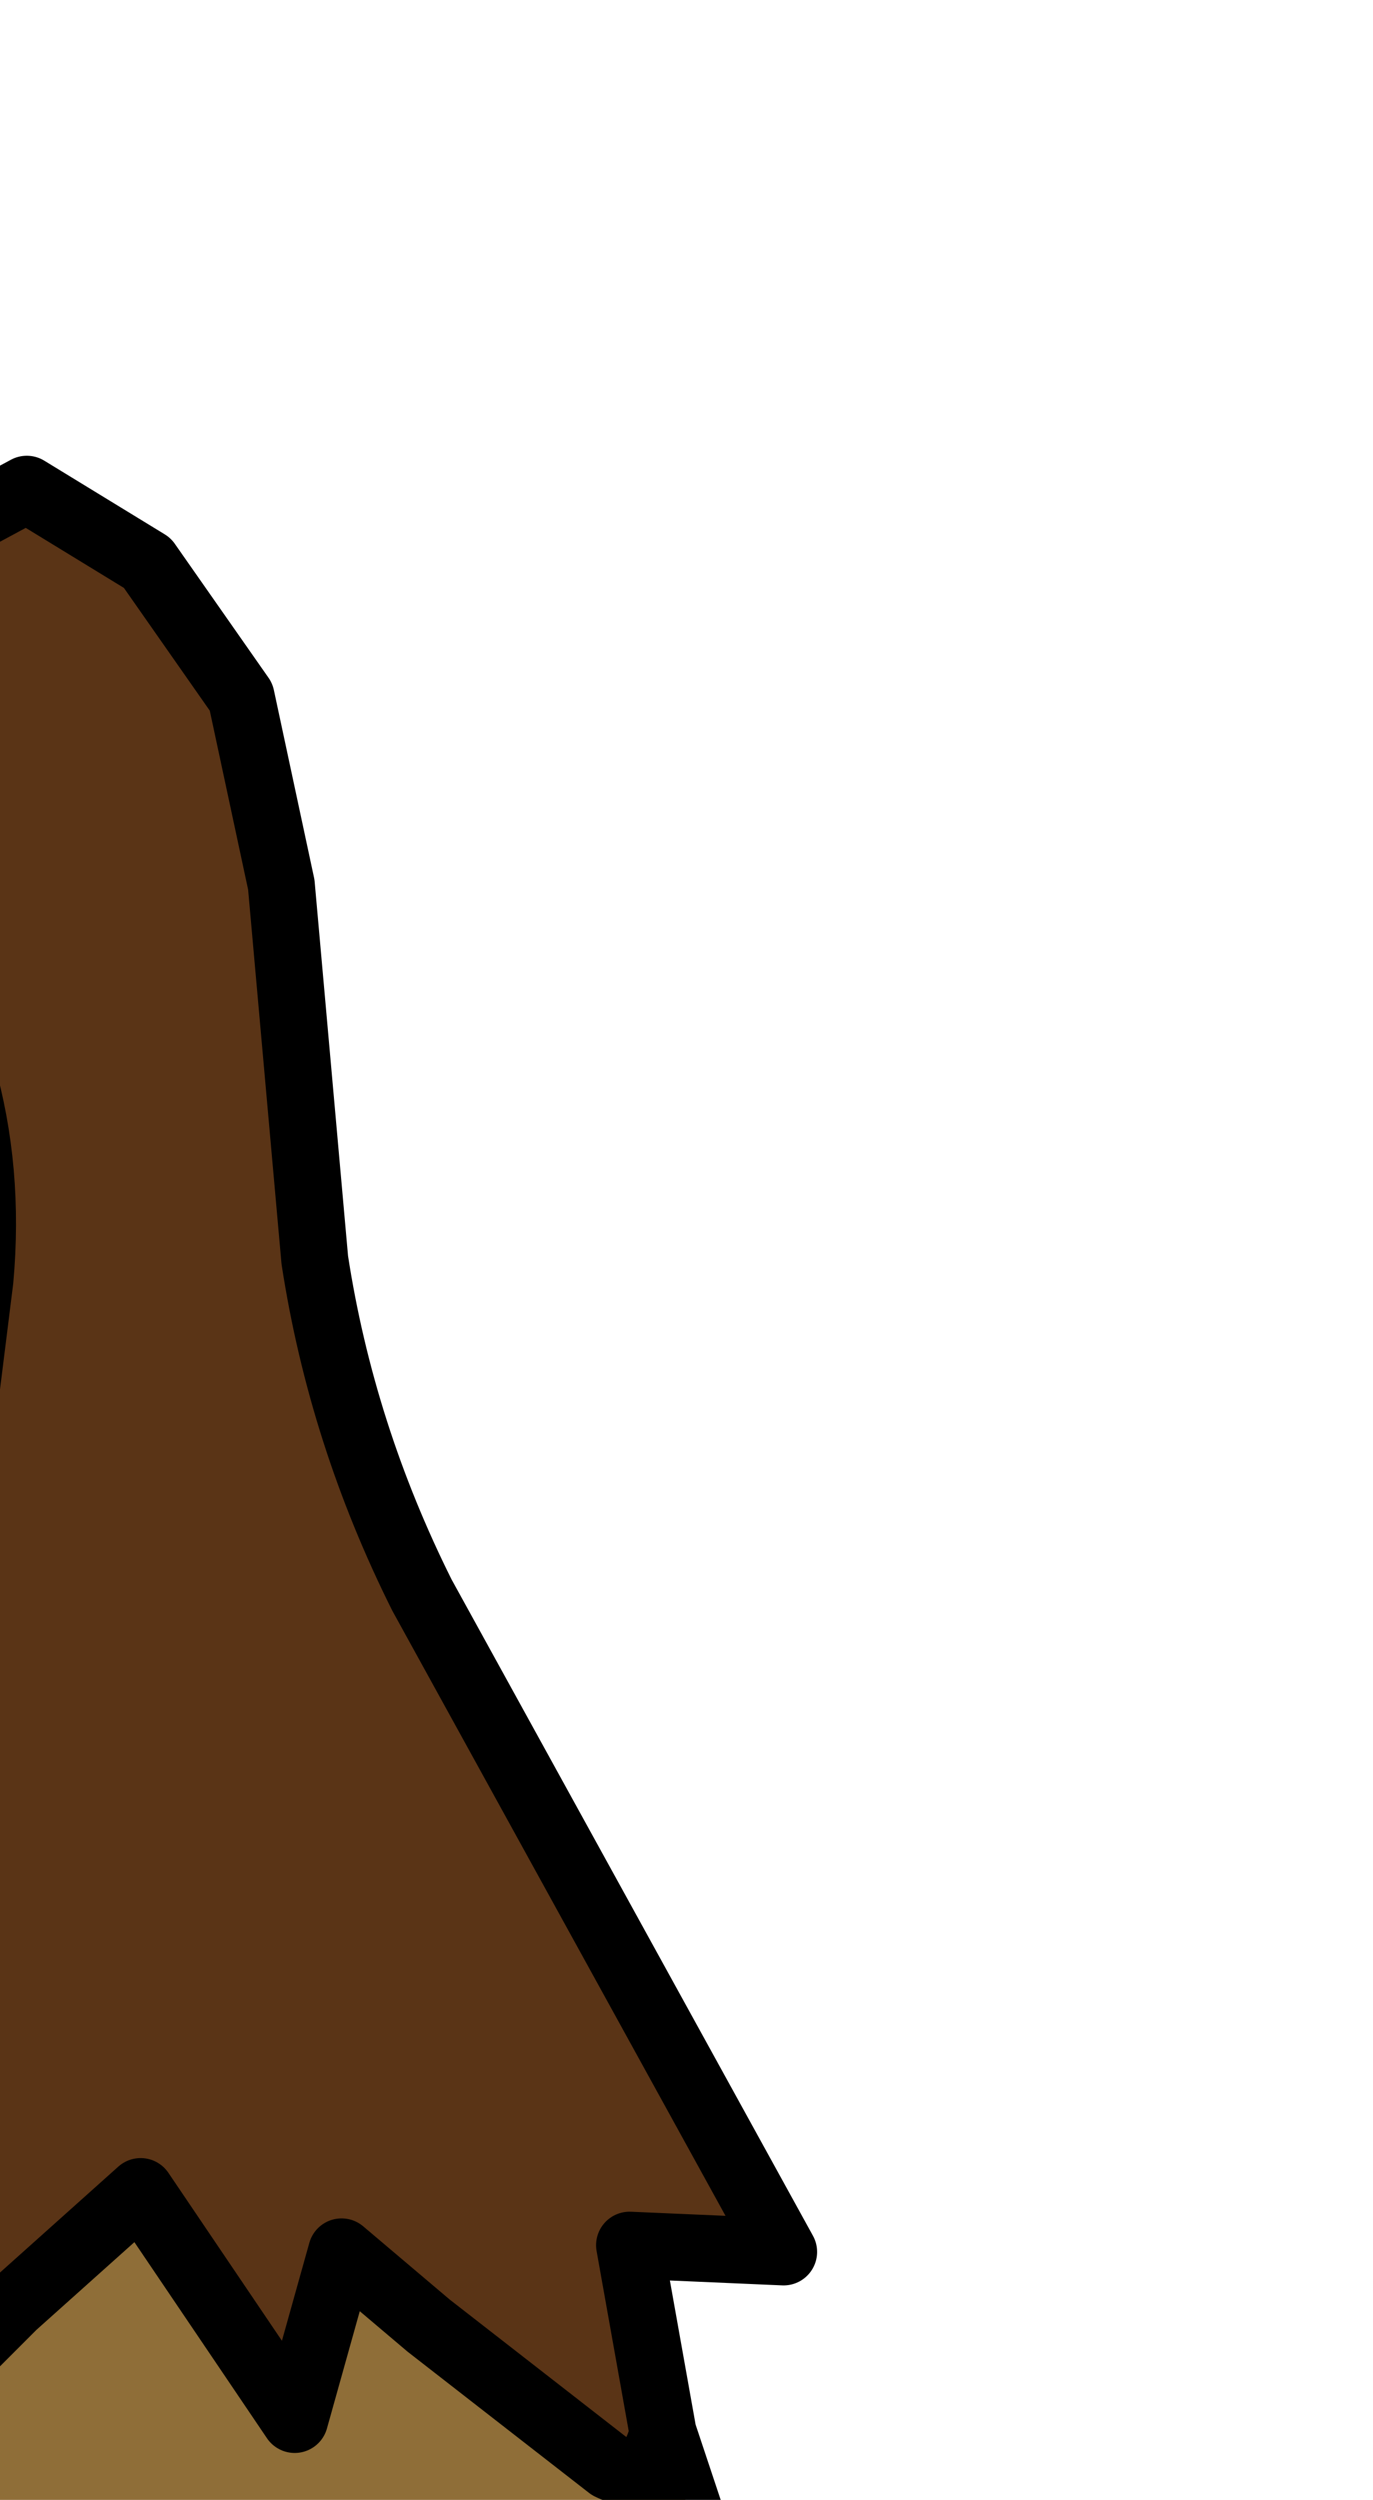 <?xml version="1.0" encoding="UTF-8" standalone="no"?>
<svg xmlns:xlink="http://www.w3.org/1999/xlink" height="18.65px" width="10.25px" xmlns="http://www.w3.org/2000/svg">
  <g transform="matrix(1.0, 0.0, 0.0, 1.0, 0.0, 0.0)">
    <path d="M-1.9 16.2 L-2.2 16.35 -2.25 16.25 -2.2 16.05 -1.8 15.6 -1.0 14.9 -0.6 13.15 -0.15 9.55 Q0.0 7.9 -1.0 6.6 L-1.05 5.95 Q-1.0 4.9 -0.45 4.0 L0.2 3.65 1.1 4.2 1.8 5.2 2.1 6.6 2.35 9.4 Q2.55 10.7 3.15 11.9 L5.85 16.8 4.7 16.75 4.95 18.15 Q4.85 18.55 4.55 18.4 L3.2 17.35 2.55 16.8 2.2 18.05 1.05 16.35 0.1 17.2 -0.3 17.6 -0.9 17.7 -0.55 15.5 -1.9 16.2" fill="#5a3416" fill-rule="evenodd" stroke="none"/>
    <path d="M-1.9 16.2 L-0.55 15.5 -0.9 17.7 -0.3 17.6 0.1 17.2 1.05 16.35 2.2 18.05 2.55 16.8 3.2 17.35 4.55 18.4 Q4.85 18.55 4.95 18.15 L5.2 18.9 Q3.35 21.8 0.0 22.3 L-2.55 21.7 Q-1.3 20.6 -1.6 19.5 L-2.2 19.3 Q-3.7 19.85 -3.4 20.95 L-4.05 20.75 -4.4 20.05 -1.9 16.2" fill="#8f6e38" fill-rule="evenodd" stroke="none"/>
    <path d="M4.95 18.15 L4.7 16.75 5.85 16.8 3.15 11.9 Q2.55 10.7 2.35 9.4 L2.1 6.6 1.8 5.2 1.1 4.2 0.2 3.65 -0.45 4.0 Q-1.0 4.9 -1.05 5.95 L-1.0 6.6 Q0.0 7.9 -0.15 9.55 L-0.6 13.15 -1.0 14.9 -1.8 15.6 -2.2 16.05 -2.25 16.25 -2.2 16.35 -1.9 16.2 -0.55 15.5 -0.9 17.7 -0.3 17.6 0.1 17.2 1.05 16.35 2.2 18.05 2.55 16.8 3.2 17.35 4.55 18.4 Q4.85 18.55 4.95 18.15 L5.2 18.9 Q3.35 21.8 0.0 22.3 L-2.55 21.7 Q-1.3 20.6 -1.6 19.5 L-2.2 19.3 Q-3.7 19.85 -3.4 20.95 L-4.05 20.75 -4.4 20.05 -1.9 16.2" fill="none" stroke="#000000" stroke-linecap="round" stroke-linejoin="round" stroke-width="0.5"/>
  </g>
</svg>
